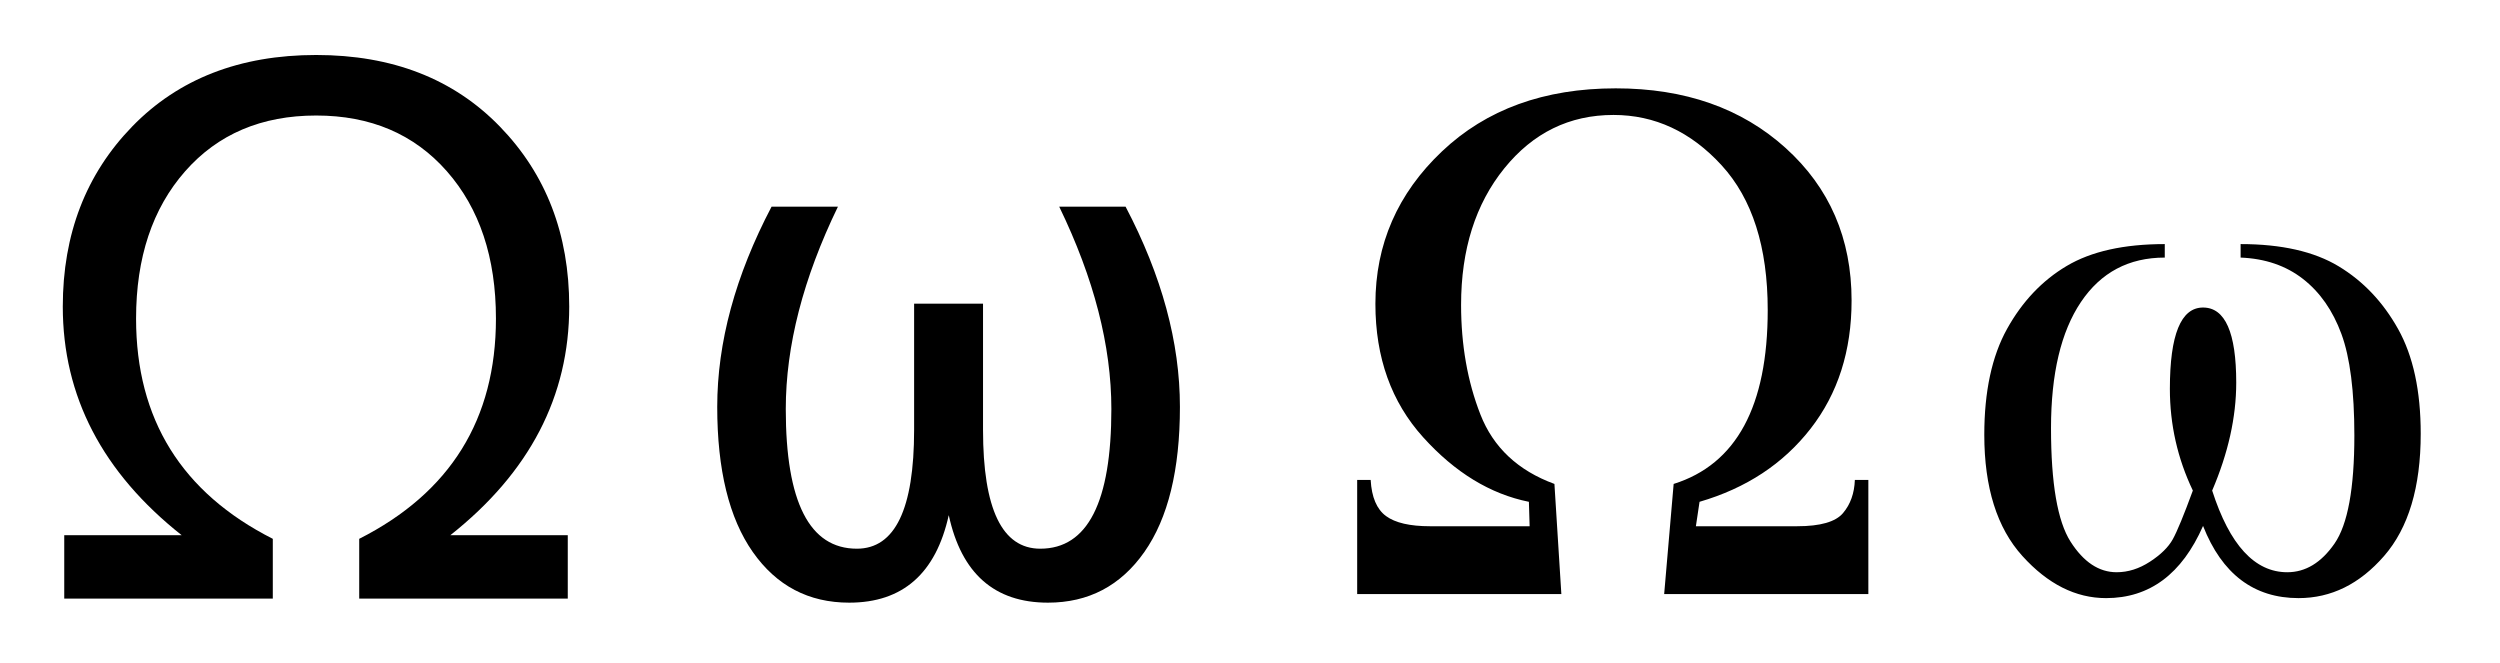 <?xml version="1.0" encoding="UTF-8" standalone="no"?>
<!-- Created with Inkscape (http://www.inkscape.org/) -->

<svg
   xmlns:dc="http://purl.org/dc/elements/1.1/"
   xmlns:cc="http://creativecommons.org/ns#"
   xmlns:rdf="http://www.w3.org/1999/02/22-rdf-syntax-ns#"
   xmlns:svg="http://www.w3.org/2000/svg"
   xmlns="http://www.w3.org/2000/svg"
   xmlns:sodipodi="http://sodipodi.sourceforge.net/DTD/sodipodi-0.dtd"
   xmlns:inkscape="http://www.inkscape.org/namespaces/inkscape"
   width="837"
   height="222"
   id="svg2"
   version="1.1"
   inkscape:version="0.48.1 "
   sodipodi:docname="Kopia Starogrecka omega z prosgeramenos, perispomenos i dasia.svg">
  <defs
     id="defs4" />
  <sodipodi:namedview
     id="base"
     pagecolor="#ffffff"
     bordercolor="#666666"
     borderopacity="1.0"
     inkscape:pageopacity="0.0"
     inkscape:pageshadow="2"
     inkscape:zoom="0.7"
     inkscape:cx="512.95351"
     inkscape:cy="194.11935"
     inkscape:document-units="px"
     inkscape:current-layer="layer1"
     showgrid="false"
     inkscape:window-width="1024"
     inkscape:window-height="678"
     inkscape:window-x="-4"
     inkscape:window-y="-4"
     inkscape:window-maximized="1" />
  <g
     inkscape:label="Layer 1"
     inkscape:groupmode="layer"
     id="layer1"
     transform="translate(0,-830.362)">
    <g
       transform="translate(-1.429,810.076)"
       style="font-size:10px;font-style:normal;font-variant:normal;font-weight:normal;font-stretch:normal;text-align:start;line-height:125%;letter-spacing:0px;word-spacing:0px;writing-mode:lr-tb;text-anchor:start;fill:#000000;fill-opacity:1;stroke:none;font-family:Times New Roman;-inkscape-font-specification:Sans"
       id="flowRoot2990">
      <path
         d="m 191.519,220.705 -69.824,0 0,-20.02 c 30.517,-15.462 45.776,-40.039 45.776,-73.73 -1.5e-4,-20.426 -5.473,-36.865 -16.418,-49.316 C 140.106,65.188 125.519,58.962 107.29,58.962 88.979,58.962 74.351,65.188 63.406,77.639 52.46,90.09 46.987,106.529 46.987,126.955 c -3.7e-5,33.691 15.259,58.268 45.776,73.73 l 0,20.02 -69.824,0 0,-21.24 39.307,0 C 35.716,178.469 22.451,152.956 22.451,122.927 22.451,98.676 30.203,78.575 45.706,62.624 61.208,46.674 81.737,38.699 107.29,38.698 c 25.472,1.82e-4 45.959,7.975 61.462,23.926 15.503,15.951 23.254,36.052 23.254,60.303 -1.9e-4,30.029 -13.265,55.542 -39.795,76.538 l 39.307,0 z"
         style="font-size:250px;font-family:Microsoft Sans Serif;-inkscape-font-specification:Microsoft Sans Serif"
         id="path3080" />
    </g>
    <g
       transform="translate(221.342,808.375)"
       style="font-size:10px;font-style:normal;font-variant:normal;font-weight:normal;font-stretch:normal;text-align:start;line-height:125%;letter-spacing:0px;word-spacing:0px;writing-mode:lr-tb;text-anchor:start;fill:#000000;fill-opacity:1;stroke:none;font-family:Times New Roman;-inkscape-font-specification:Sans"
       id="flowRoot2990-2">
      <path
         d="m 155.508,91.189 c 12.126,23.112 18.188,45.451 18.188,67.017 -1.6e-4,21.078 -3.967,37.272 -11.902,48.584 -7.935,11.312 -18.697,16.968 -32.288,16.968 -17.904,0 -28.971,-9.766 -33.203,-29.297 -4.313,19.531 -15.422,29.297 -33.325,29.297 -13.591,0 -24.353,-5.656 -32.288,-16.968 -7.935,-11.312 -11.902,-27.506 -11.902,-48.584 -8e-6,-21.566 6.063,-43.905 18.188,-67.017 l 22.217,0 c -11.637,24.007 -17.456,46.59 -17.456,67.749 -3.1e-5,31.169 7.935,46.753 23.804,46.753 12.777,2e-5 19.165,-13.265 19.165,-39.795 l 0,-42.236 23.071,0 0,42.236 c -10e-5,26.53 6.388,39.795 19.165,39.795 15.869,2e-5 23.804,-15.584 23.804,-46.753 -1.4e-4,-21.159 -5.819,-43.742 -17.456,-67.749 z"
         style="font-size:250px;font-family:Microsoft Sans Serif;-inkscape-font-specification:Microsoft Sans Serif"
         id="path3083" />
    </g>
    <g
       transform="translate(437.057,816.946)"
       style="font-size:10px;font-style:normal;font-variant:normal;font-weight:normal;font-stretch:normal;text-align:start;line-height:125%;letter-spacing:0px;word-spacing:0px;writing-mode:lr-tb;text-anchor:start;fill:#000000;fill-opacity:1;stroke:none;font-family:Times New Roman;-inkscape-font-specification:Sans"
       id="flowRoot2990-8">
      <path
         d="m 17.324,174.097 4.517,0 c 0.326,5.778 2.034,9.806 5.127,12.085 3.092,2.279 8.016,3.418 14.771,3.418 l 33.325,0 -0.244,-8.179 C 61.88,178.817 50.08,171.615 39.419,159.815 28.758,148.014 23.428,133.122 23.428,115.137 23.428,95.199 30.854,78.19 45.706,64.111 60.557,50.033 79.946,42.993 103.872,42.993 c 23.193,1.69e-4 42.155,6.653 56.885,19.958 14.73,13.306 22.095,30.335 22.095,51.086 -1.7e-4,16.846 -4.578,31.148 -13.733,42.908 -9.155,11.759 -21.546,19.918 -37.17,24.475 l -1.221,8.179 33.936,0 c 7.731,2e-5 12.838,-1.465 15.32,-4.395 2.482,-2.93 3.804,-6.632 3.967,-11.108 l 4.517,0 0,38.208 -68.359,0 3.174,-36.865 c 20.996,-6.592 31.494,-26.001 31.494,-58.228 -1.4e-4,-21.077 -5.147,-37.231 -15.442,-48.462 -10.295,-11.23 -22.359,-16.846 -36.194,-16.846 -14.73,1.6e-4 -26.917,5.961 -36.56,17.883 -9.644,11.922 -14.465,27.161 -14.465,45.715 -4.2e-5,13.428 2.157,25.655 6.47,36.682 4.313,11.027 12.573,18.779 24.78,23.254 l 2.319,36.865 -68.359,0 z"
         style="font-size:250px;font-family:Times New Roman;-inkscape-font-specification:Times New Roman"
         id="path3086" />
    </g>
    <g
       transform="translate(645.186,814.889)"
       style="font-size:10px;font-style:normal;font-variant:normal;font-weight:normal;font-stretch:normal;text-align:start;line-height:125%;letter-spacing:0px;word-spacing:0px;writing-mode:lr-tb;text-anchor:start;fill:#000000;fill-opacity:1;stroke:none;font-family:Times New Roman;-inkscape-font-specification:Sans"
       id="flowRoot2990-2-0">
      <path
         d="m 92.397,191.553 c -7.08,16.113 -17.904,24.17 -32.471,24.17 -10.173,-1e-5 -19.511,-4.7 -28.015,-14.099 -8.504,-9.399 -12.756,-22.929 -12.756,-40.588 -9e-6,-14.486 2.543,-26.306 7.629,-35.461 5.086,-9.155 11.739,-16.174 19.958,-21.057 8.219,-4.883 19.165,-7.324 32.837,-7.324 l 0,4.517 c -12.044,1.1e-4 -21.403,4.964 -28.076,14.893 -6.673,9.928 -10.01,24.007 -10.01,42.236 -3.2e-5,18.473 2.177,31.128 6.531,37.964 4.354,6.836 9.501,10.254 15.442,10.254 3.825,1e-5 7.548,-1.18 11.169,-3.54 3.621,-2.36 6.164,-4.862 7.629,-7.507 1.465,-2.645 3.703,-8.077 6.714,-16.296 -5.127,-10.742 -7.691,-22.095 -7.69,-34.058 -7.1e-5,-18.148 3.703,-27.222 11.108,-27.222 7.406,9e-5 11.108,8.382 11.108,25.146 -9e-5,11.556 -2.686,23.6 -8.057,36.133 5.859,18.229 14.241,27.344 25.146,27.344 6.103,1e-5 11.373,-3.194 15.808,-9.583 4.435,-6.388 6.653,-18.453 6.653,-36.194 -1.3e-4,-14.811 -1.445,-26.143 -4.333,-33.997 -2.889,-7.853 -7.182,-13.997 -12.878,-18.433 -5.697,-4.435 -12.655,-6.815 -20.874,-7.141 l 0,-4.517 c 13.672,1.15e-4 24.617,2.482 32.837,7.446 8.219,4.964 14.852,11.963 19.897,20.996 5.045,9.033 7.568,20.711 7.568,35.034 -1.6e-4,17.904 -4.09,31.555 -12.268,40.955 -8.179,9.399 -17.721,14.099 -28.625,14.099 -14.974,-1e-5 -25.635,-8.057 -31.982,-24.17 z"
         style="font-size:250px;font-family:Times New Roman;-inkscape-font-specification:Times New Roman"
         id="path3089" />
    </g>
  </g>
</svg>
